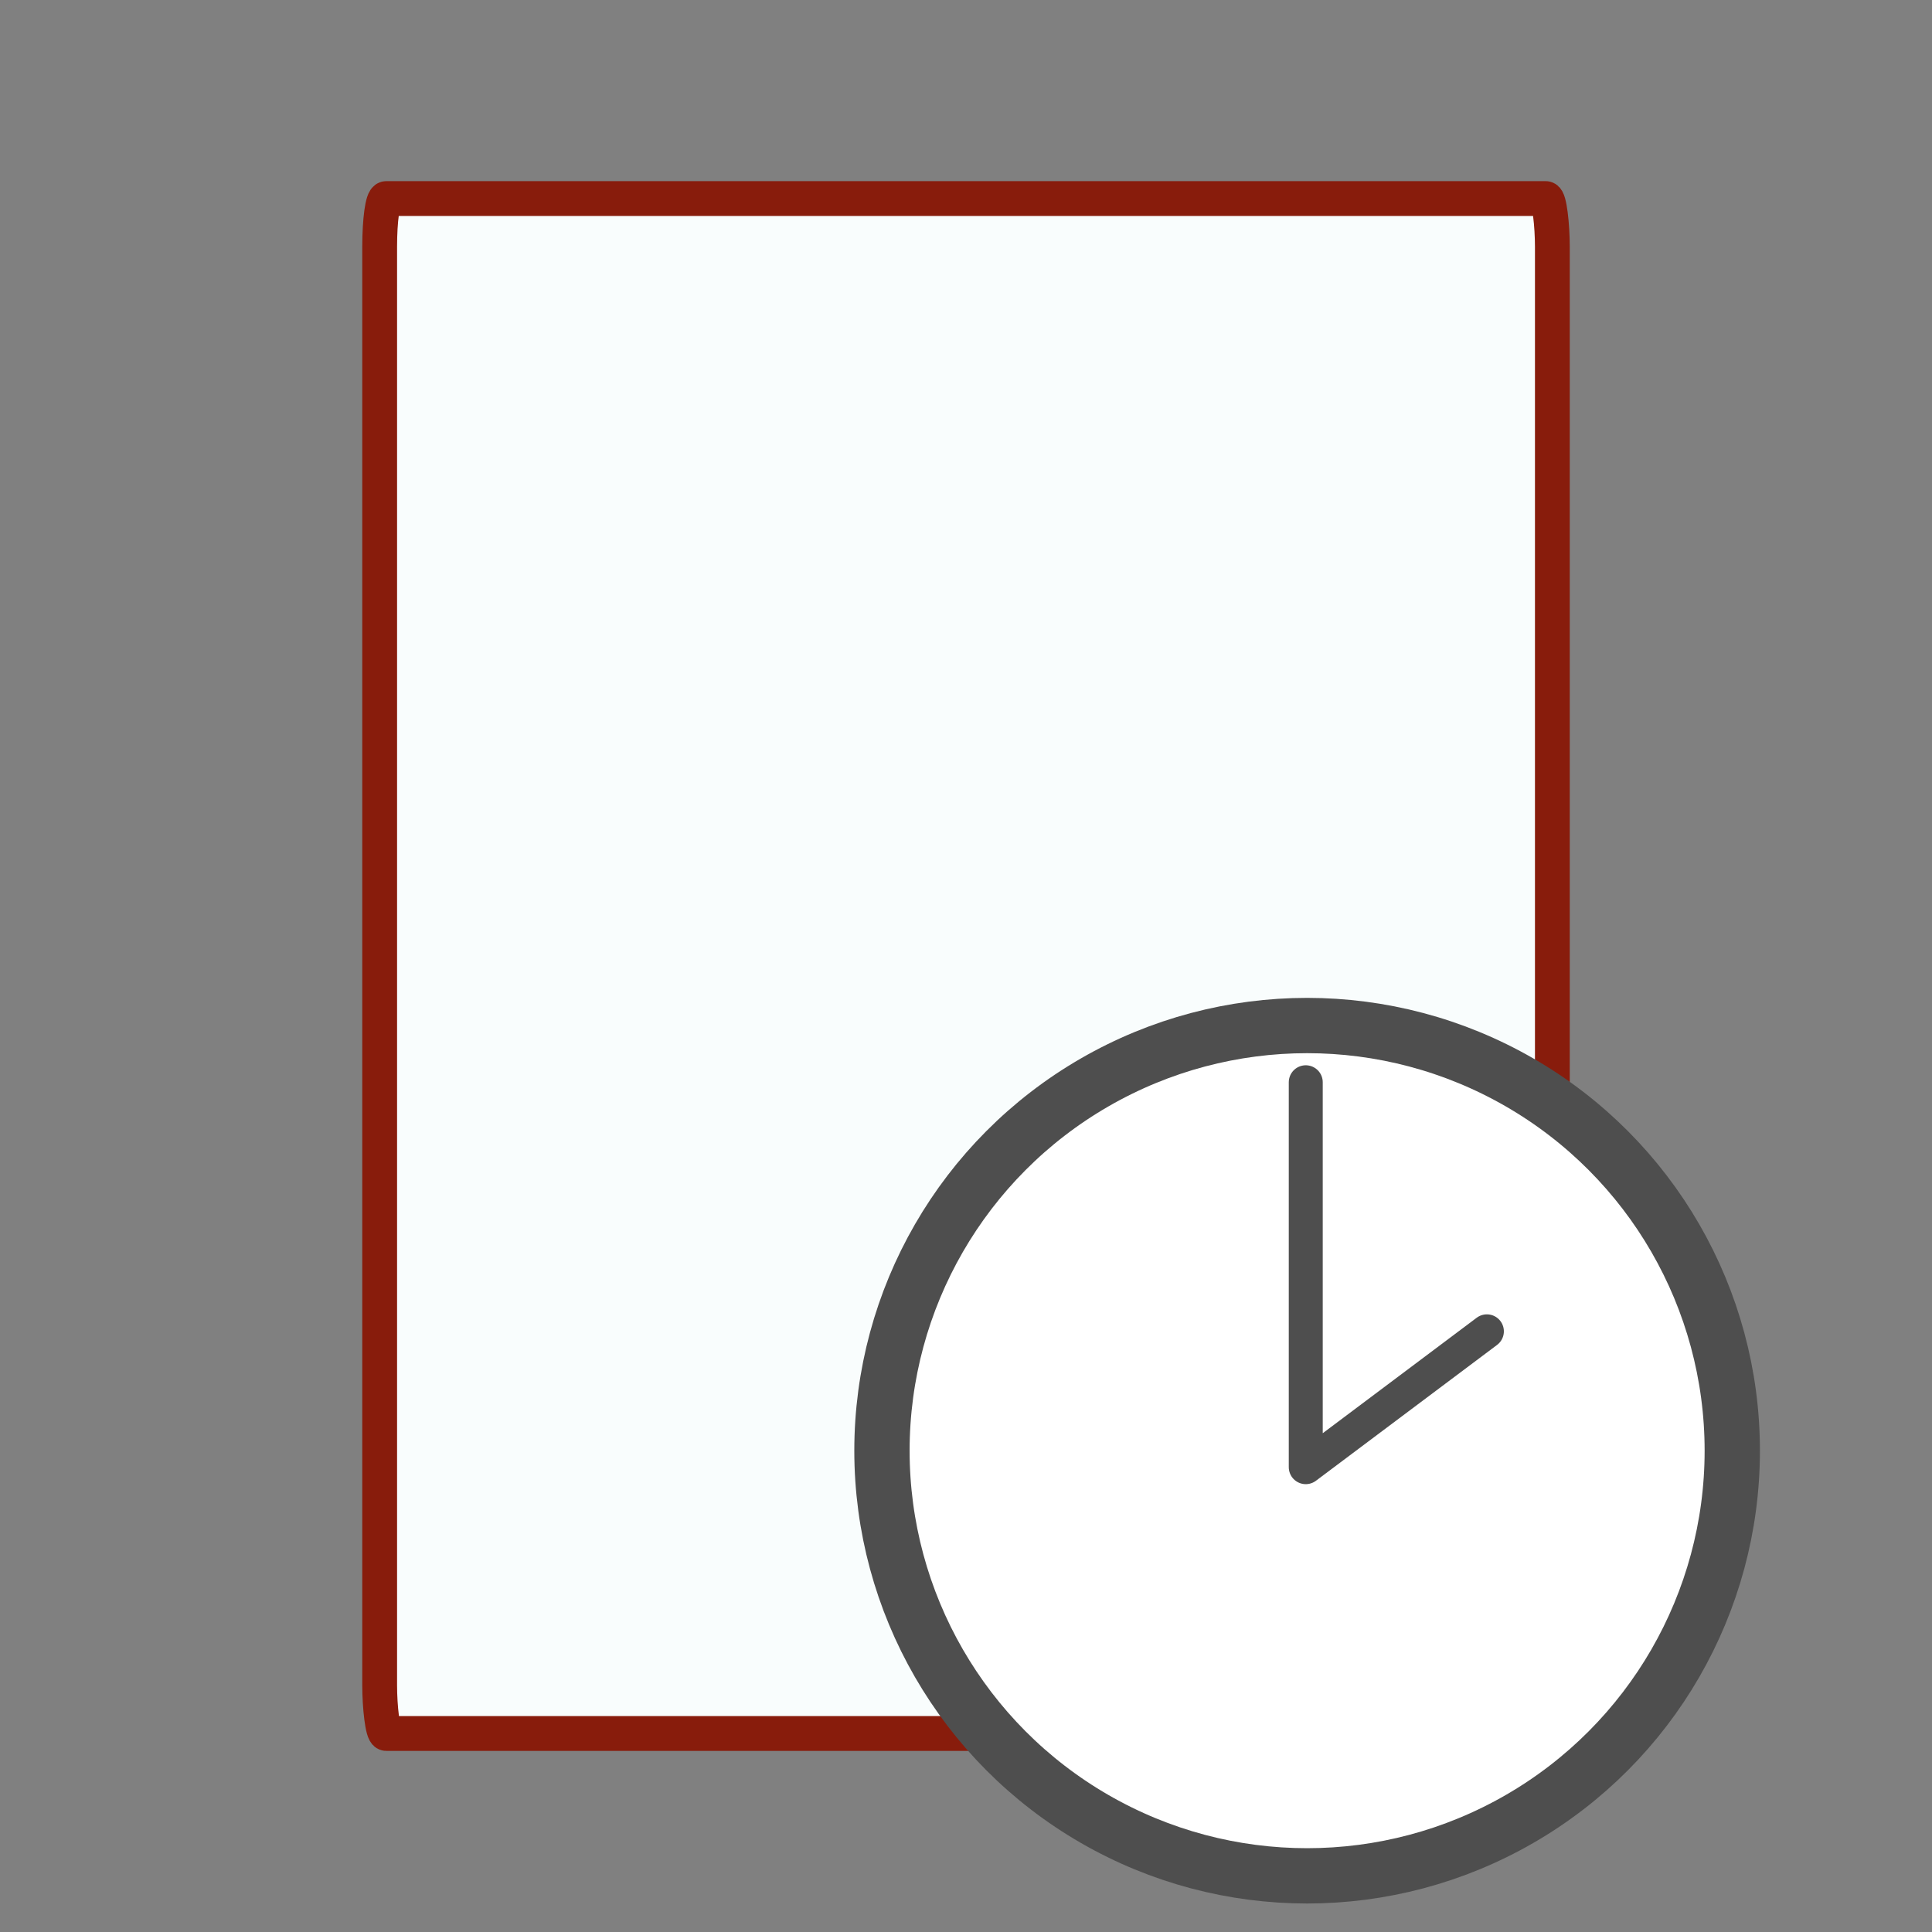 <?xml version="1.0" encoding="UTF-8" standalone="no"?>
<!-- Created with Inkscape (http://www.inkscape.org/) -->

<svg
   xmlns:dc="http://purl.org/dc/elements/1.1/"
   xmlns:cc="http://creativecommons.org/ns#"
   xmlns:rdf="http://www.w3.org/1999/02/22-rdf-syntax-ns#"
   xmlns:svg="http://www.w3.org/2000/svg"
   xmlns="http://www.w3.org/2000/svg"
   xmlns:sodipodi="http://sodipodi.sourceforge.net/DTD/sodipodi-0.dtd"
   xmlns:inkscape="http://www.inkscape.org/namespaces/inkscape"
   width="64"
   height="64"
   id="svg4716"
   version="1.1"
   inkscape:version="0.91 r13725"
   viewBox="0 0 64 64"
   sodipodi:docname="recentFiles.svg"
   inkscape:export-filename="/home/davi/Imagens/Projetos/wirRed Panda/RedShadow.png"
   inkscape:export-xdpi="90"
   inkscape:export-ydpi="90">
  <rect x="0" y="0" width="64" height="64" fill="#808080" stroke="none"/>
  <defs
     id="defs4718" />
  <sodipodi:namedview
     id="base"
     pagecolor="#ffffff"
     bordercolor="#666666"
     borderopacity="1.0"
     inkscape:pageopacity="0.0"
     inkscape:pageshadow="2"
     inkscape:zoom="7.7781745"
     inkscape:cx="-2.6330029"
     inkscape:cy="35.630607"
     inkscape:current-layer="layer1"
     showgrid="false"
     inkscape:document-units="px"
     inkscape:grid-bbox="true"
     inkscape:window-width="1920"
     inkscape:window-height="1016"
     inkscape:window-x="0"
     inkscape:window-y="28"
     inkscape:window-maximized="1">
    <inkscape:grid
       type="xygrid"
       id="grid6019" />
  </sodipodi:namedview>
  <g
     id="layer1"
     inkscape:label="Layer 1"
     inkscape:groupmode="layer">
    <rect
       style="fill:#f9fdfd;fill-opacity:1;stroke:#881c0c;stroke-width:1.153;stroke-linecap:round;stroke-linejoin:round;stroke-miterlimit:4;stroke-dasharray:none;stroke-opacity:1"
       id="rect6220-0"
       width="38.847"
       height="50.847"
       x="12.577"
       y="6.577"
       rx="0.219"
       ry="1.595" />
    <path
       style="opacity:1;fill:#000000;fill-opacity:0.247;stroke:#000000;stroke-width:0;stroke-miterlimit:4;stroke-dasharray:none;stroke-opacity:1;shape-rendering:crispEdges"
       inkscape:transform-center-x="-3.2818155"
       inkscape:transform-center-y="1.1698206"
       d="m 93.308,76.174 9.032,-5.469 5.724,5.843 0.082,14.775 z"
       id="rect4192-2"
       inkscape:connector-curvature="0"
       sodipodi:nodetypes="ccccc" />
    <circle
       style="opacity:1;fill:#ffffff;fill-opacity:1;stroke:#4e4e4e;stroke-width:1.832;stroke-linecap:round;stroke-linejoin:round;stroke-miterlimit:4;stroke-dasharray:none;stroke-opacity:1"
       id="path4180"
       cx="43.3"
       cy="48.056"
       r="14.084" />
    <path
       style="fill:none;fill-rule:evenodd;stroke:#4e4e4e;stroke-width:1.125;stroke-linecap:round;stroke-linejoin:round;stroke-miterlimit:4;stroke-dasharray:none;stroke-opacity:1"
       d="m 43.255,35.851 0,12.751 6,-4.5"
       id="path4184"
       inkscape:connector-curvature="0" />
  </g>
</svg>
